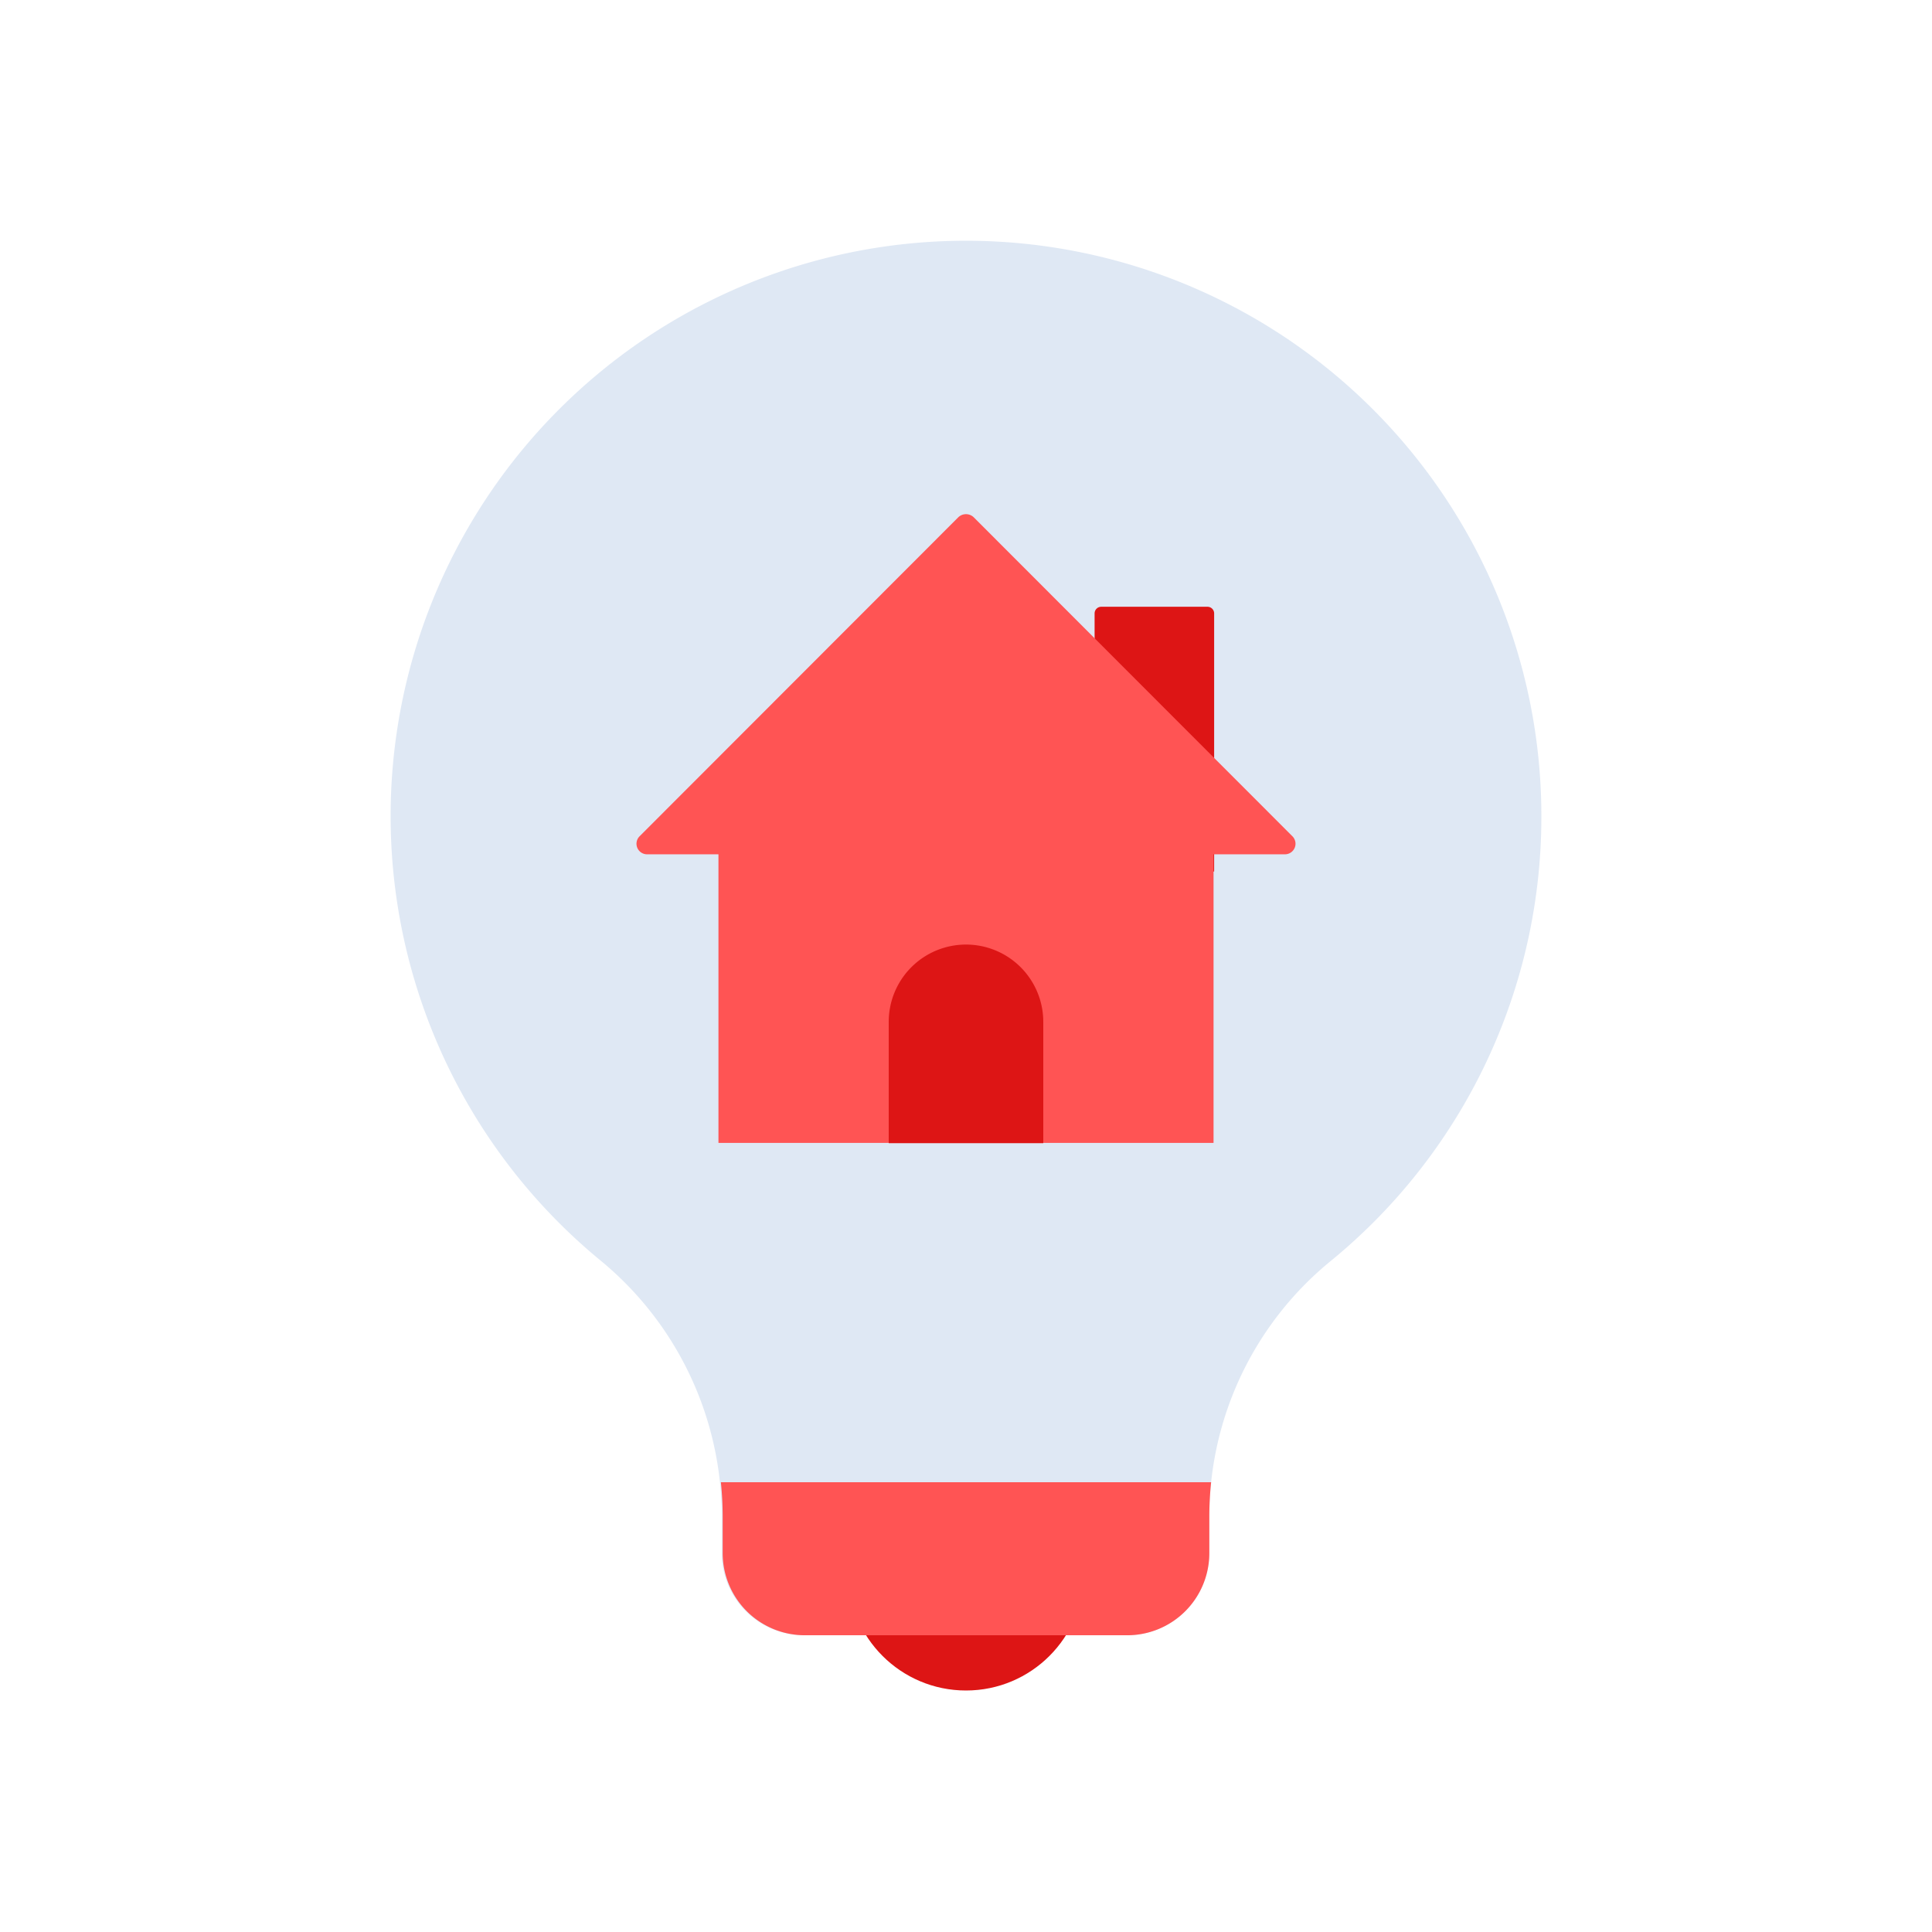 <svg id="Layer_1" data-name="Layer 1" xmlns="http://www.w3.org/2000/svg" viewBox="0 0 64 64"><defs><style>.cls-1{fill:#dd1515;}.cls-2{fill:#dfe8f4;}.cls-3{fill:#ff5454;}</style></defs><title>real, estate, property, lightbulb, house, home</title><circle class="cls-1" cx="32" cy="52.09" r="3.91"/><path class="cls-2" d="M51.06,27.06A19.06,19.06,0,1,0,19.91,41.77a11,11,0,0,1,4,8.49v1.19a2.72,2.72,0,0,0,2.73,2.72H37.33a2.72,2.72,0,0,0,2.73-2.72V50.26a10.94,10.94,0,0,1,4-8.47A19,19,0,0,0,51.06,27.06Z"/><path class="cls-3" d="M23.88,49.1a11.12,11.12,0,0,1,.06,1.16v1.19a2.72,2.72,0,0,0,2.73,2.72H37.33a2.72,2.72,0,0,0,2.73-2.72V50.26a11.12,11.12,0,0,1,.06-1.16Z"/><path class="cls-1" d="M36.48,20.1H40a.22.22,0,0,1,.22.22v8.55a0,0,0,0,1,0,0H36.26a0,0,0,0,1,0,0V20.32A.22.22,0,0,1,36.48,20.1Z"/><path class="cls-3" d="M31.75,17.13,21.18,27.71a.35.35,0,0,0,.25.59H42.57a.35.35,0,0,0,.25-.59L32.25,17.13A.37.37,0,0,0,31.75,17.13Z"/><rect class="cls-3" x="23.8" y="27.37" width="16.4" height="10.49"/><path class="cls-1" d="M34.56,37.87H29.44v-4A2.56,2.56,0,0,1,32,31.29h0a2.56,2.56,0,0,1,2.56,2.57Z"/></svg>